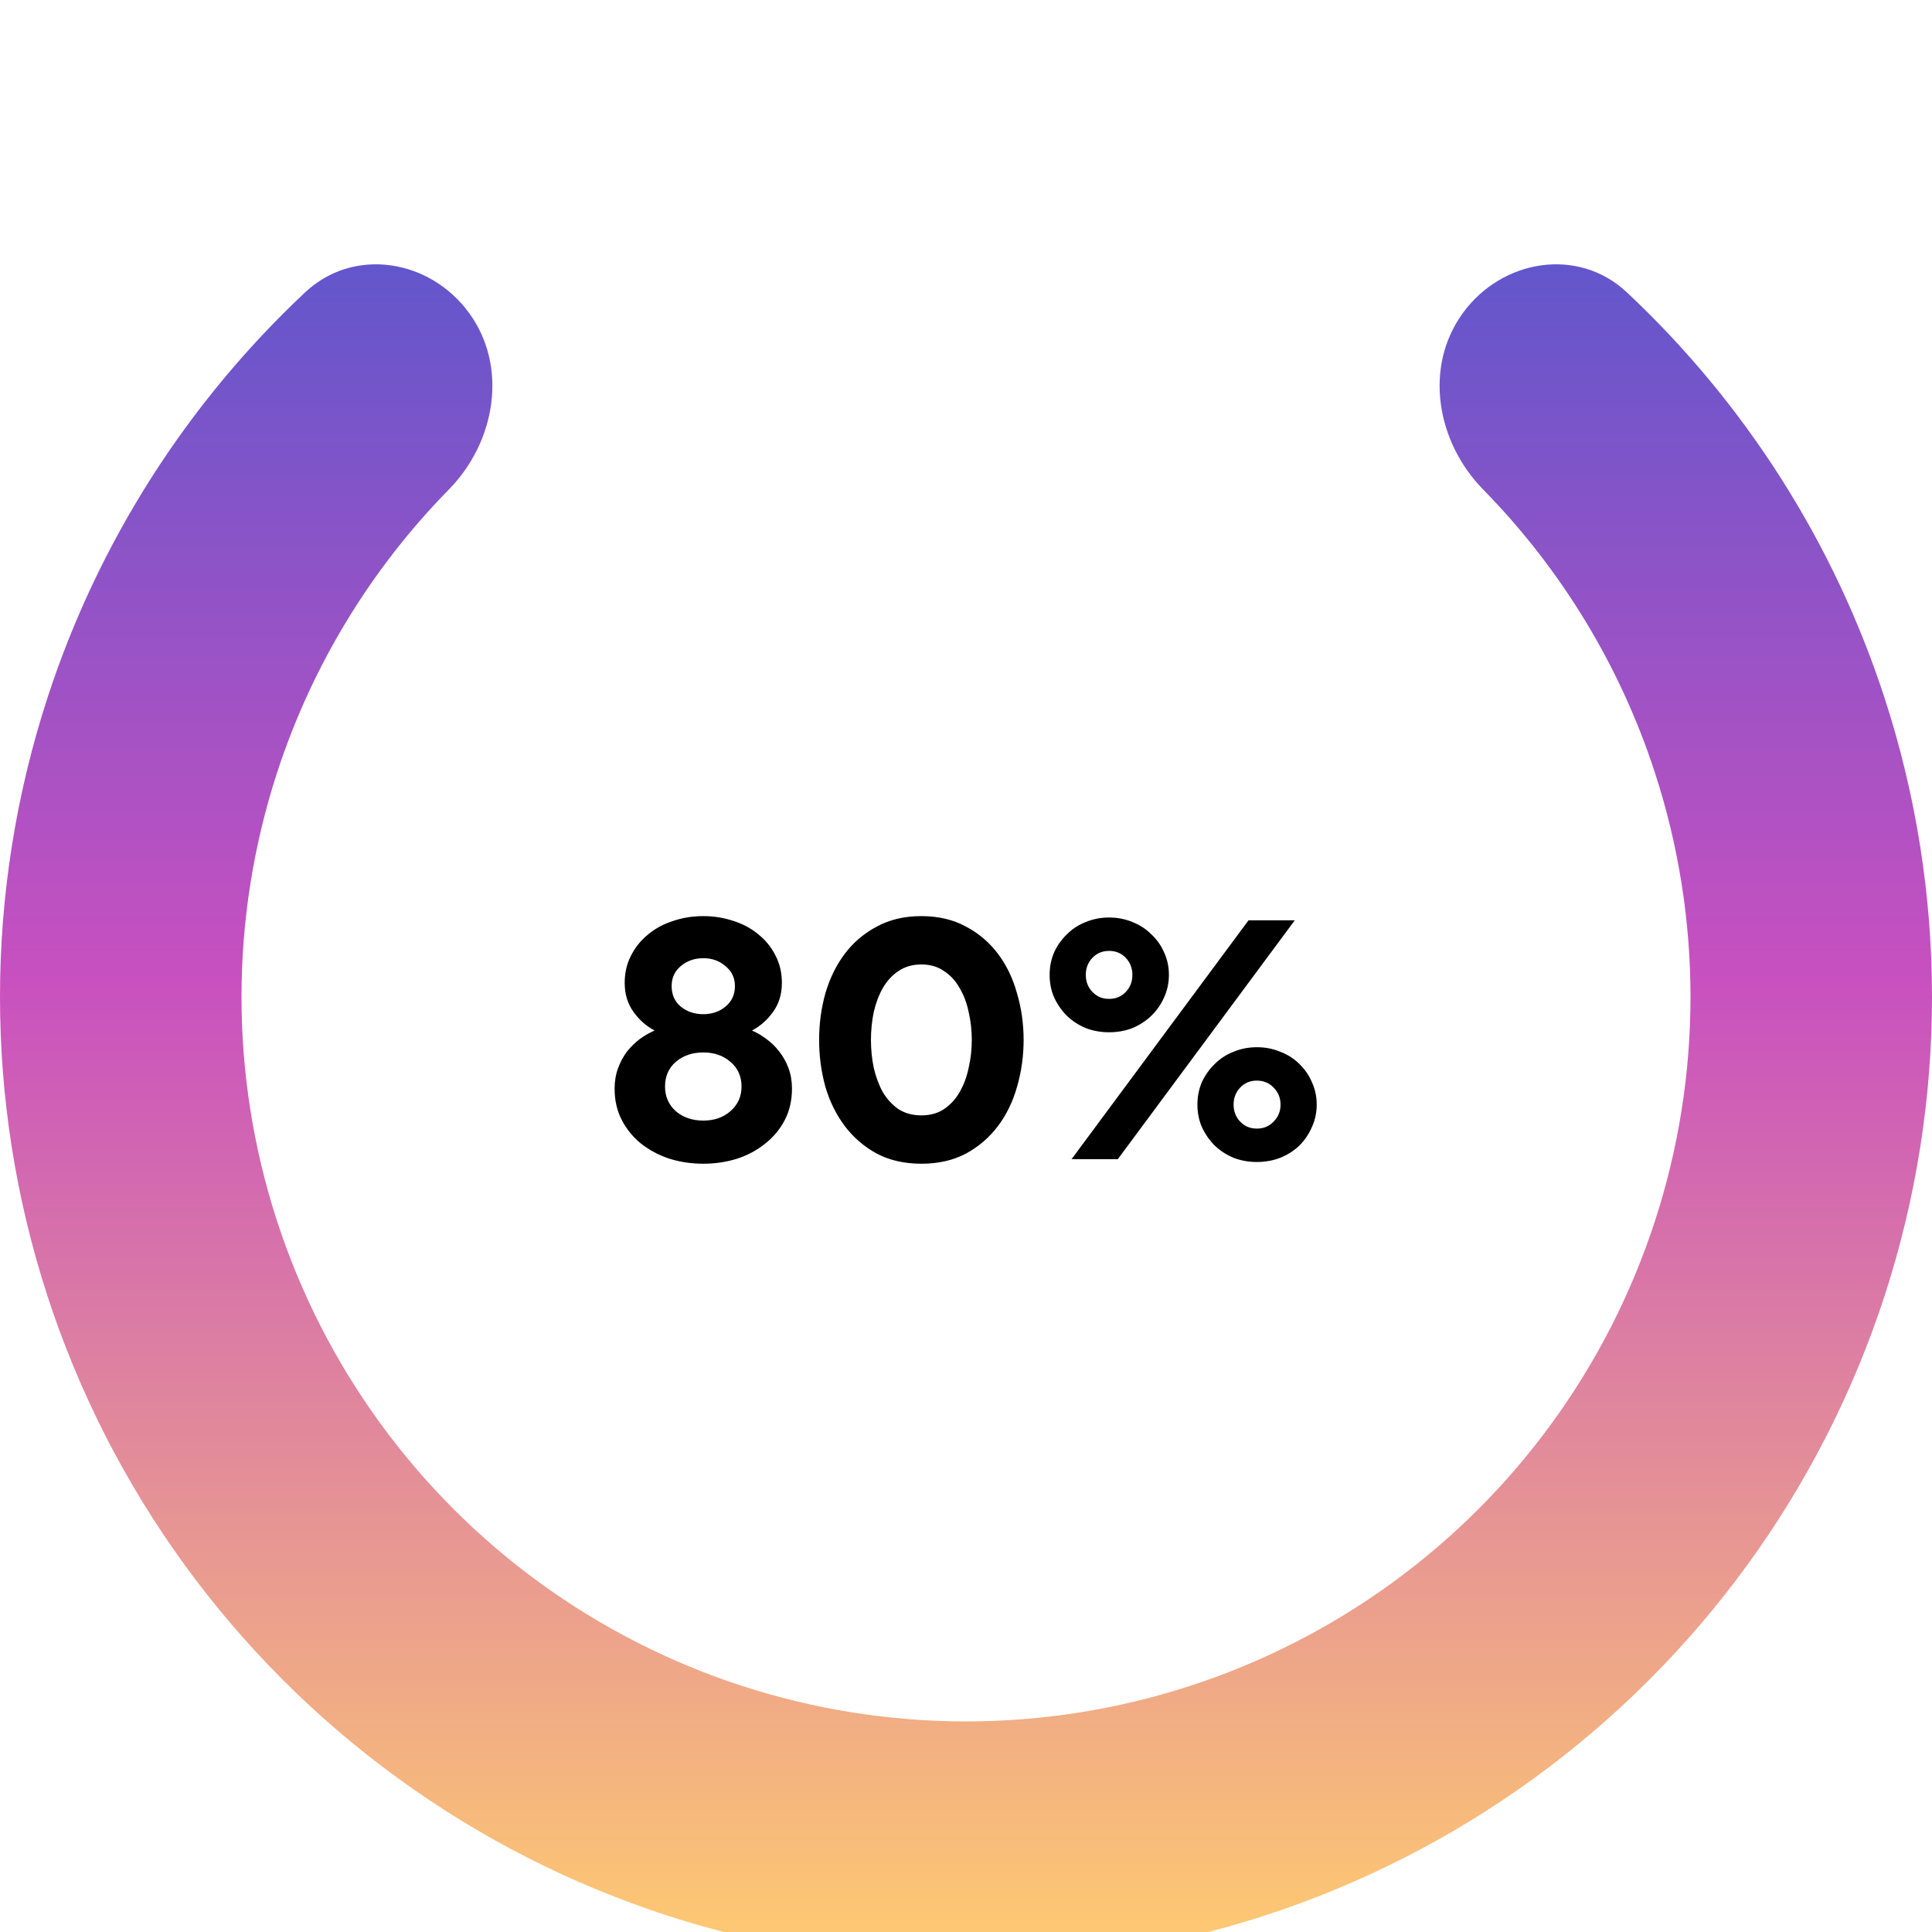 <svg width="500" height="500" viewBox="0 0 500 500" fill="none" xmlns="http://www.w3.org/2000/svg">
<g filter="url(#filter0_i_1_5)">
<g filter="url(#filter1_i_1_5)">
<path d="M378.578 73.028C388.723 59.065 408.428 55.839 421.017 67.645C451.651 96.374 474.683 132.485 487.764 172.746C504.079 222.956 504.079 277.043 487.764 327.254C471.45 377.465 439.658 421.222 396.947 452.254C354.235 483.286 302.795 500 250.001 500C197.206 500 145.766 483.287 103.054 452.255C60.342 421.223 28.551 377.466 12.236 327.255C-4.079 277.044 -4.079 222.958 12.236 172.747C25.317 132.486 48.349 96.375 78.983 67.645C91.572 55.839 111.277 59.065 121.421 73.028V73.028C131.566 86.991 128.237 106.375 116.151 118.696C95.954 139.285 80.676 164.363 71.677 192.06C59.441 229.718 59.441 270.283 71.677 307.941C83.913 345.599 107.757 378.417 139.791 401.691C171.825 424.965 210.404 437.5 250 437.5C289.596 437.5 328.176 424.965 360.21 401.691C392.244 378.416 416.087 345.599 428.323 307.941C440.559 270.282 440.559 229.717 428.323 192.059C419.324 164.363 404.046 139.284 383.848 118.695C371.762 106.375 368.434 86.99 378.578 73.028V73.028Z" fill="url(#paint0_linear_1_5)"/>
</g>
<path d="M182.01 297.17C179.01 297.17 176.13 296.75 173.37 295.91C170.61 295.01 168.15 293.72 165.99 292.04C163.89 290.36 162.21 288.32 160.95 285.92C159.69 283.52 159.06 280.79 159.06 277.73C159.06 275.81 159.36 274.04 159.96 272.42C160.56 270.8 161.34 269.36 162.3 268.1C163.32 266.84 164.43 265.76 165.63 264.86C166.89 263.96 168.15 263.24 169.41 262.7C167.25 261.56 165.42 259.94 163.92 257.84C162.42 255.74 161.67 253.25 161.67 250.37C161.67 247.79 162.21 245.45 163.29 243.35C164.37 241.19 165.84 239.36 167.7 237.86C169.56 236.3 171.72 235.13 174.18 234.35C176.64 233.51 179.25 233.09 182.01 233.09C184.77 233.09 187.38 233.51 189.84 234.35C192.3 235.13 194.46 236.3 196.32 237.86C198.18 239.36 199.65 241.19 200.73 243.35C201.81 245.45 202.35 247.79 202.35 250.37C202.35 253.25 201.6 255.74 200.1 257.84C198.6 259.94 196.77 261.56 194.61 262.7C195.87 263.24 197.1 263.96 198.3 264.86C199.56 265.76 200.67 266.84 201.63 268.1C202.65 269.36 203.46 270.8 204.06 272.42C204.66 274.04 204.96 275.81 204.96 277.73C204.96 280.79 204.33 283.52 203.07 285.92C201.81 288.32 200.1 290.36 197.94 292.04C195.84 293.72 193.41 295.01 190.65 295.91C187.89 296.75 185.01 297.17 182.01 297.17ZM182.01 286.01C184.83 286.01 187.17 285.2 189.03 283.58C190.95 281.9 191.91 279.77 191.91 277.19C191.91 274.55 190.95 272.42 189.03 270.8C187.17 269.18 184.83 268.37 182.01 268.37C179.19 268.37 176.82 269.18 174.9 270.8C173.04 272.42 172.11 274.55 172.11 277.19C172.11 279.77 173.04 281.9 174.9 283.58C176.82 285.2 179.19 286.01 182.01 286.01ZM190.2 251.18C190.2 249.08 189.39 247.37 187.77 246.05C186.21 244.67 184.29 243.98 182.01 243.98C179.73 243.98 177.78 244.67 176.16 246.05C174.6 247.37 173.82 249.08 173.82 251.18C173.82 253.4 174.6 255.17 176.16 256.49C177.78 257.81 179.73 258.47 182.01 258.47C184.29 258.47 186.21 257.81 187.77 256.49C189.39 255.17 190.2 253.4 190.2 251.18ZM211.991 265.13C211.991 260.93 212.531 256.91 213.611 253.07C214.751 249.17 216.431 245.75 218.651 242.81C220.871 239.87 223.631 237.53 226.931 235.79C230.231 233.99 234.071 233.09 238.451 233.09C242.831 233.09 246.671 233.99 249.971 235.79C253.271 237.53 256.031 239.87 258.251 242.81C260.471 245.75 262.121 249.17 263.201 253.07C264.341 256.91 264.911 260.93 264.911 265.13C264.911 269.33 264.341 273.38 263.201 277.28C262.121 281.12 260.471 284.51 258.251 287.45C256.031 290.39 253.271 292.76 249.971 294.56C246.671 296.3 242.831 297.17 238.451 297.17C234.071 297.17 230.231 296.3 226.931 294.56C223.631 292.76 220.871 290.39 218.651 287.45C216.431 284.51 214.751 281.12 213.611 277.28C212.531 273.38 211.991 269.33 211.991 265.13ZM251.501 265.13C251.501 262.67 251.231 260.27 250.691 257.93C250.211 255.59 249.431 253.52 248.351 251.72C247.331 249.86 245.981 248.39 244.301 247.31C242.681 246.17 240.731 245.6 238.451 245.6C236.171 245.6 234.191 246.17 232.511 247.31C230.891 248.39 229.541 249.86 228.461 251.72C227.441 253.52 226.661 255.59 226.121 257.93C225.641 260.27 225.401 262.67 225.401 265.13C225.401 267.59 225.641 269.99 226.121 272.33C226.661 274.67 227.441 276.77 228.461 278.63C229.541 280.43 230.891 281.9 232.511 283.04C234.191 284.12 236.171 284.66 238.451 284.66C240.731 284.66 242.681 284.12 244.301 283.04C245.981 281.9 247.331 280.43 248.351 278.63C249.431 276.77 250.211 274.67 250.691 272.33C251.231 269.99 251.501 267.59 251.501 265.13ZM302.512 248.3C302.512 250.4 302.092 252.35 301.252 254.15C300.472 255.95 299.362 257.54 297.922 258.92C296.542 260.24 294.922 261.29 293.062 262.07C291.202 262.79 289.192 263.15 287.032 263.15C284.872 263.15 282.862 262.79 281.002 262.07C279.142 261.29 277.522 260.24 276.142 258.92C274.762 257.54 273.652 255.95 272.812 254.15C272.032 252.35 271.642 250.4 271.642 248.3C271.642 246.2 272.032 244.25 272.812 242.45C273.652 240.65 274.762 239.09 276.142 237.77C277.522 236.39 279.142 235.34 281.002 234.62C282.862 233.84 284.872 233.45 287.032 233.45C289.192 233.45 291.202 233.84 293.062 234.62C294.922 235.34 296.542 236.39 297.922 237.77C299.362 239.09 300.472 240.65 301.252 242.45C302.092 244.25 302.512 246.2 302.512 248.3ZM287.032 254.51C288.772 254.51 290.212 253.91 291.352 252.71C292.492 251.51 293.062 250.04 293.062 248.3C293.062 246.56 292.492 245.09 291.352 243.89C290.212 242.69 288.772 242.09 287.032 242.09C285.292 242.09 283.852 242.69 282.712 243.89C281.572 245.09 281.002 246.56 281.002 248.3C281.002 250.04 281.572 251.51 282.712 252.71C283.852 253.91 285.292 254.51 287.032 254.51ZM277.312 296L323.122 234.17H335.092L289.282 296H277.312ZM325.282 296.72C323.122 296.72 321.112 296.36 319.252 295.64C317.392 294.86 315.772 293.81 314.392 292.49C313.012 291.11 311.902 289.52 311.062 287.72C310.282 285.92 309.892 283.97 309.892 281.87C309.892 279.77 310.282 277.82 311.062 276.02C311.902 274.22 313.012 272.66 314.392 271.34C315.772 269.96 317.392 268.91 319.252 268.19C321.112 267.41 323.122 267.02 325.282 267.02C327.442 267.02 329.452 267.41 331.312 268.19C333.232 268.91 334.882 269.96 336.262 271.34C337.642 272.66 338.722 274.22 339.502 276.02C340.342 277.82 340.762 279.77 340.762 281.87C340.762 283.97 340.342 285.92 339.502 287.72C338.722 289.52 337.642 291.11 336.262 292.49C334.882 293.81 333.232 294.86 331.312 295.64C329.452 296.36 327.442 296.72 325.282 296.72ZM325.282 288.08C327.022 288.08 328.462 287.48 329.602 286.28C330.802 285.08 331.402 283.61 331.402 281.87C331.402 280.13 330.802 278.66 329.602 277.46C328.462 276.26 327.022 275.66 325.282 275.66C323.542 275.66 322.102 276.26 320.962 277.46C319.822 278.66 319.252 280.13 319.252 281.87C319.252 283.61 319.822 285.08 320.962 286.28C322.102 287.48 323.542 288.08 325.282 288.08Z" fill="black"/>
</g>
<defs>
<filter id="filter0_i_1_5" x="0" y="60.406" width="500" height="443.594" filterUnits="userSpaceOnUse" color-interpolation-filters="sRGB">
<feFlood flood-opacity="0" result="BackgroundImageFix"/>
<feBlend mode="normal" in="SourceGraphic" in2="BackgroundImageFix" result="shape"/>
<feColorMatrix in="SourceAlpha" type="matrix" values="0 0 0 0 0 0 0 0 0 0 0 0 0 0 0 0 0 0 127 0" result="hardAlpha"/>
<feOffset dy="4"/>
<feGaussianBlur stdDeviation="2"/>
<feComposite in2="hardAlpha" operator="arithmetic" k2="-1" k3="1"/>
<feColorMatrix type="matrix" values="0 0 0 0 0 0 0 0 0 0 0 0 0 0 0 0 0 0 0.25 0"/>
<feBlend mode="normal" in2="shape" result="effect1_innerShadow_1_5"/>
</filter>
<filter id="filter1_i_1_5" x="0" y="60.406" width="500" height="443.594" filterUnits="userSpaceOnUse" color-interpolation-filters="sRGB">
<feFlood flood-opacity="0" result="BackgroundImageFix"/>
<feBlend mode="normal" in="SourceGraphic" in2="BackgroundImageFix" result="shape"/>
<feColorMatrix in="SourceAlpha" type="matrix" values="0 0 0 0 0 0 0 0 0 0 0 0 0 0 0 0 0 0 127 0" result="hardAlpha"/>
<feOffset dy="4"/>
<feGaussianBlur stdDeviation="2"/>
<feComposite in2="hardAlpha" operator="arithmetic" k2="-1" k3="1"/>
<feColorMatrix type="matrix" values="0 0 0 0 0 0 0 0 0 0 0 0 0 0 0 0 0 0 0.25 0"/>
<feBlend mode="normal" in2="shape" result="effect1_innerShadow_1_5"/>
</filter>
<linearGradient id="paint0_linear_1_5" x1="250" y1="0" x2="250" y2="500" gradientUnits="userSpaceOnUse">
<stop stop-color="#4158D0"/>
<stop offset="0.49" stop-color="#C850C0"/>
<stop offset="1" stop-color="#FFCC70"/>
</linearGradient>
</defs>
</svg>

